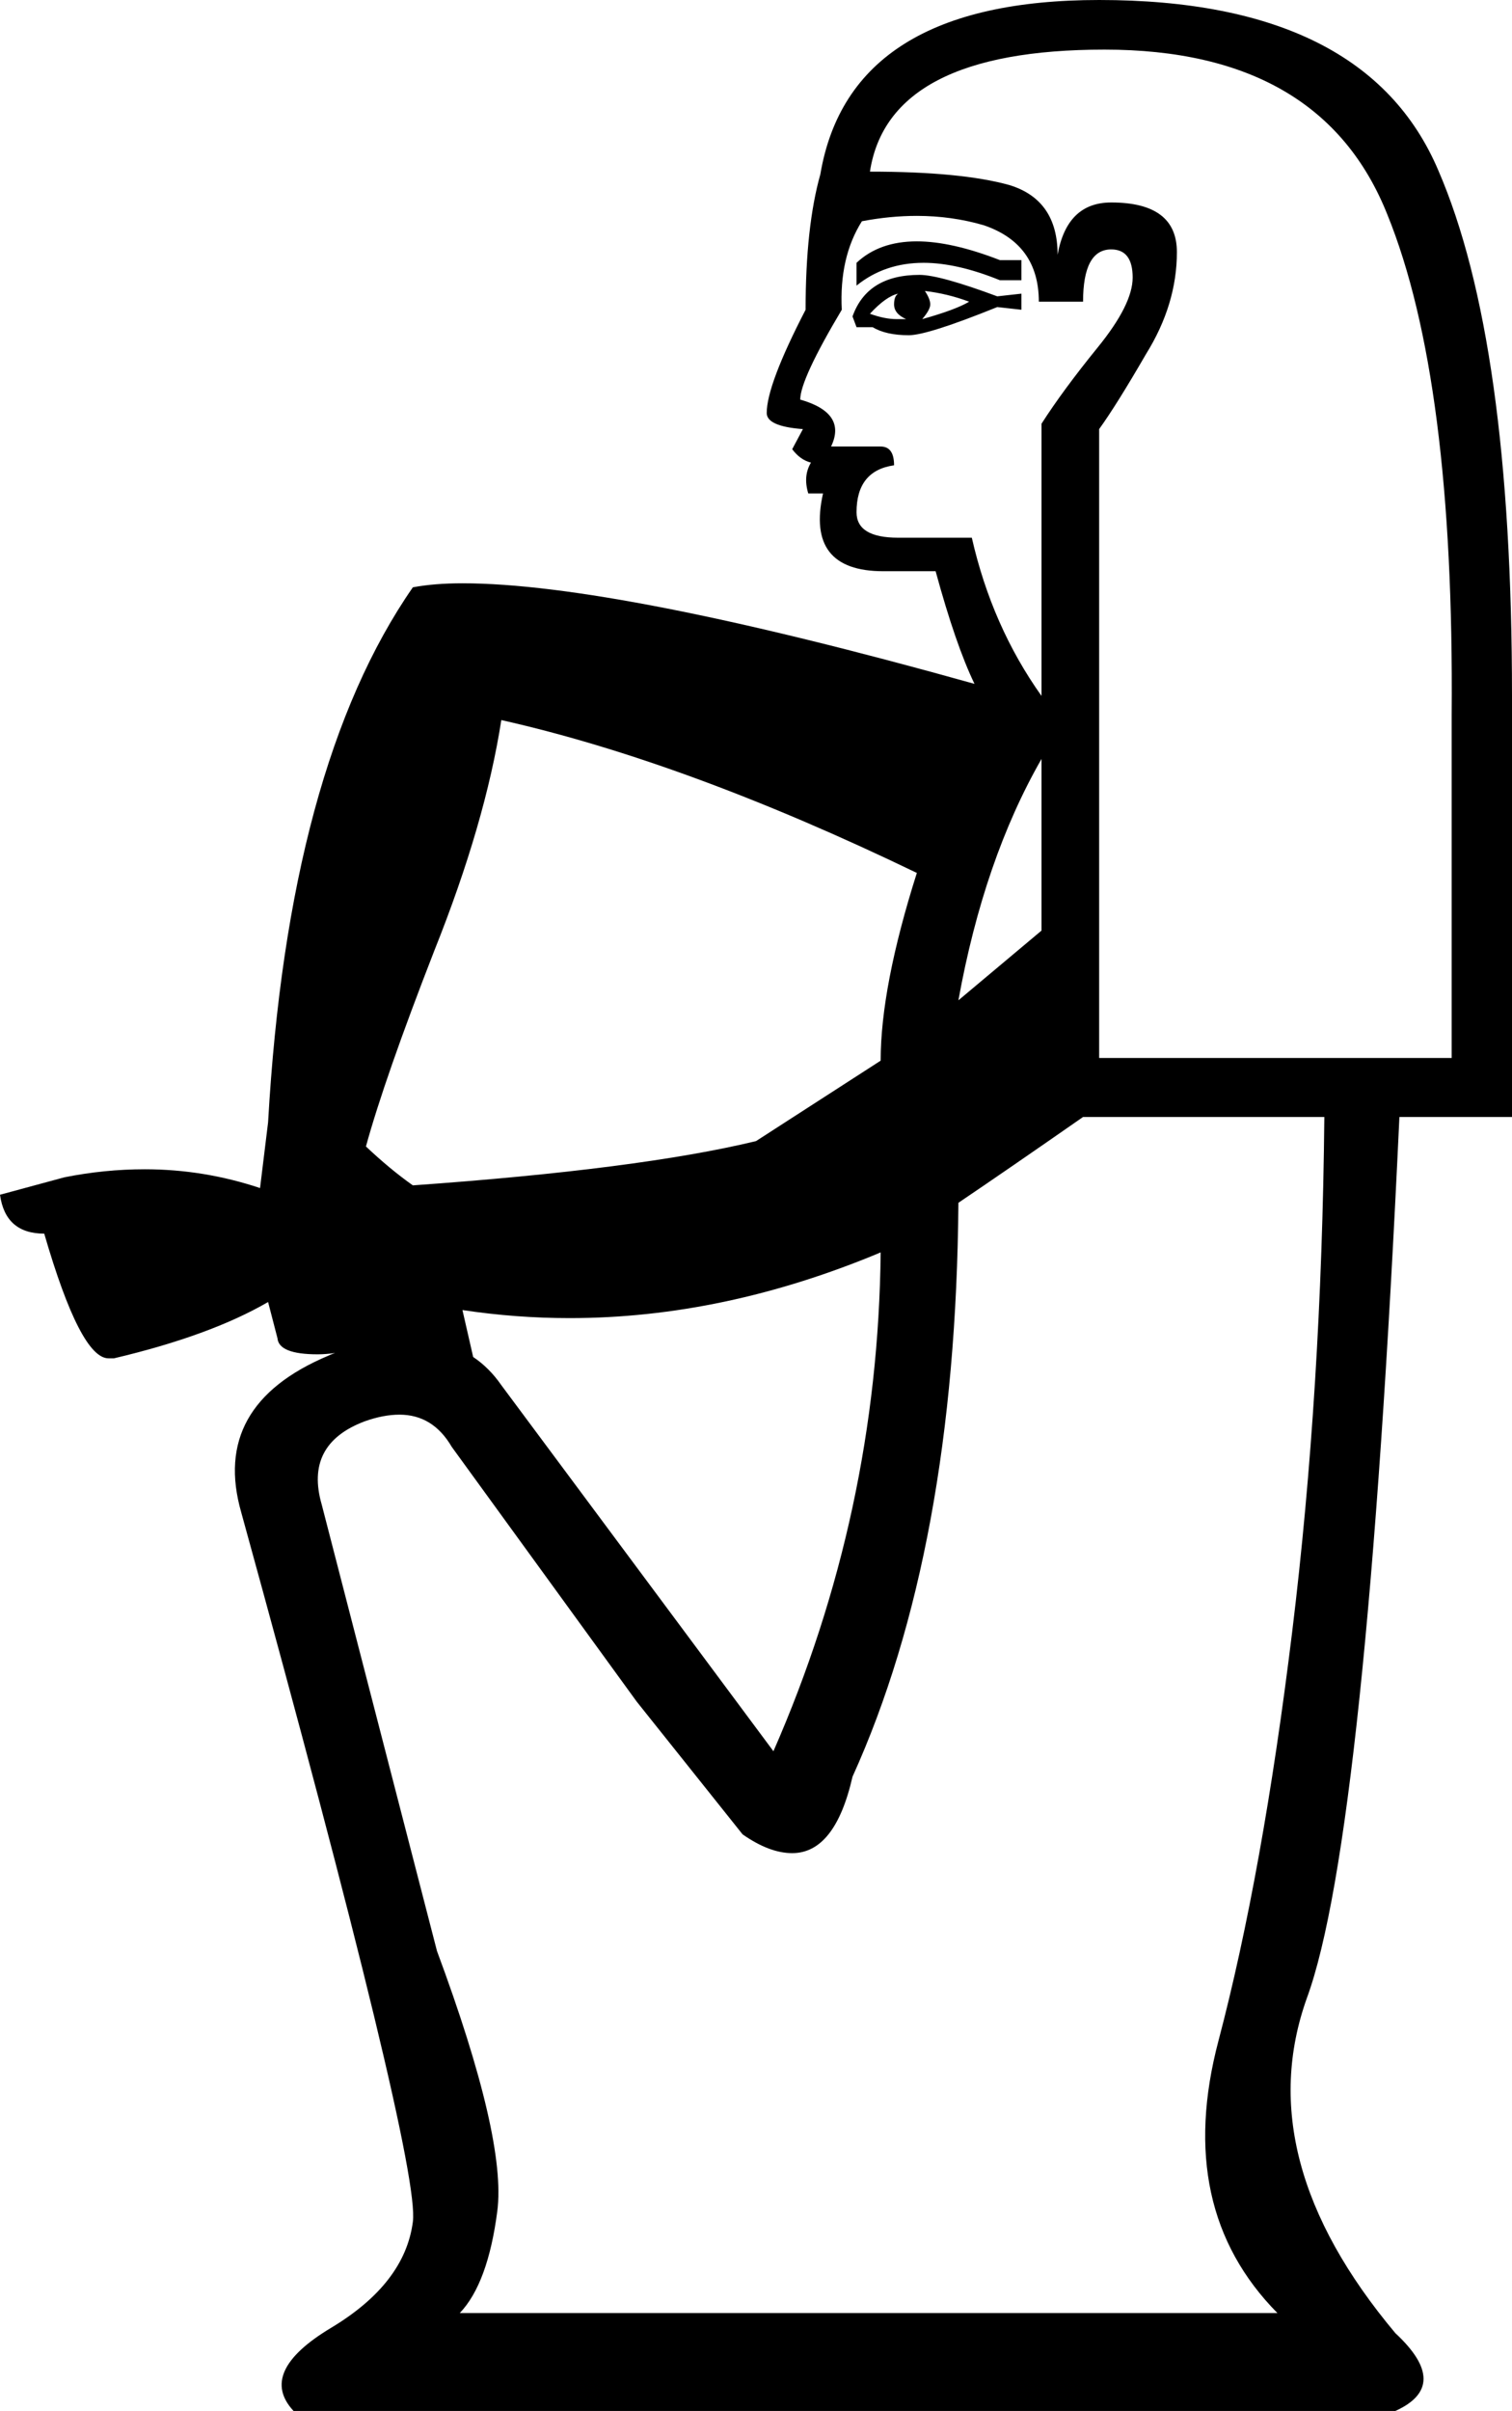 <?xml version='1.0' encoding ='UTF-8' standalone='yes'?>
<svg width='11.28' height='17.98' xmlns='http://www.w3.org/2000/svg' xmlns:xlink='http://www.w3.org/1999/xlink' >
<path style='fill:black; stroke:none' d=' M 6.84 1.8  Q 6.56 1.8 6.39 1.96  L 6.39 2.13  Q 6.6 1.96 6.89 1.96  Q 7.14 1.96 7.46 2.09  L 7.62 2.09  L 7.62 1.94  L 7.46 1.94  Q 7.1 1.8 6.84 1.8  Z  M 6.9 2.17  Q 7.07 2.19 7.23 2.25  Q 7.13 2.31 6.88 2.38  Q 6.94 2.31 6.94 2.27  Q 6.94 2.23 6.9 2.17  Z  M 6.7 2.19  L 6.7 2.19  Q 6.67 2.21 6.67 2.27  Q 6.67 2.34 6.76 2.38  Q 6.73 2.38 6.69 2.38  Q 6.6 2.38 6.49 2.34  Q 6.61 2.21 6.7 2.19  Z  M 6.86 2.05  Q 6.47 2.05 6.36 2.36  L 6.39 2.44  L 6.51 2.44  Q 6.61 2.5 6.78 2.5  Q 6.92 2.5 7.44 2.29  L 7.62 2.31  L 7.62 2.19  L 7.44 2.21  Q 7.01 2.05 6.86 2.05  Z  M 6.84 1.61  Q 7.1 1.61 7.34 1.68  Q 7.75 1.82 7.75 2.25  L 8.08 2.25  Q 8.08 1.86 8.29 1.86  Q 8.45 1.86 8.45 2.07  Q 8.45 2.27 8.19 2.59  Q 7.93 2.91 7.77 3.16  L 7.77 5.19  Q 7.4 4.67 7.25 4.01  L 6.7 4.01  Q 6.39 4.01 6.39 3.82  Q 6.39 3.51 6.67 3.47  Q 6.67 3.33 6.57 3.33  L 6.2 3.33  Q 6.32 3.08 5.97 2.98  Q 5.97 2.83 6.28 2.31  Q 6.26 1.92 6.43 1.65  Q 6.64 1.61 6.84 1.61  Z  M 7.77 5.66  L 7.77 6.94  L 7.15 7.46  Q 7.34 6.41 7.77 5.66  Z  M 8.24 0.37  Q 9.86 0.37 10.35 1.6  Q 10.85 2.83 10.83 5.33  L 10.83 7.89  L 8.2 7.89  L 8.2 3.2  Q 8.33 3.02 8.55 2.64  Q 8.78 2.27 8.78 1.88  Q 8.78 1.51 8.29 1.51  Q 7.96 1.51 7.89 1.9  Q 7.89 1.49 7.53 1.38  Q 7.17 1.28 6.49 1.28  Q 6.63 0.37 8.24 0.37  Z  M 3.74 5.37  Q 5.12 5.68 6.84 6.51  Q 6.57 7.36 6.57 7.91  L 5.64 8.51  Q 4.77 8.72 3.08 8.84  Q 2.91 8.72 2.73 8.55  Q 2.87 8.04 3.24 7.09  Q 3.62 6.14 3.74 5.37  Z  M 6.57 9.34  Q 6.55 11.28 5.77 13.06  L 3.74 10.33  Q 3.65 10.2 3.53 10.12  L 3.53 10.12  L 3.45 9.77  L 3.45 9.77  Q 3.85 9.83 4.25 9.83  Q 5.4 9.83 6.57 9.34  Z  M 9.88 8.33  Q 9.86 10.37 9.64 12.17  Q 9.42 13.97 9.09 15.22  Q 8.76 16.47 9.53 17.25  L 3.43 17.25  Q 3.64 17.03 3.71 16.49  Q 3.78 15.95 3.26 14.55  L 2.4 11.22  Q 2.27 10.77 2.72 10.6  Q 2.86 10.55 2.98 10.55  Q 3.23 10.55 3.37 10.79  L 4.75 12.69  L 5.54 13.68  Q 5.74 13.82 5.91 13.82  Q 6.23 13.82 6.36 13.25  Q 7.13 11.55 7.15 8.97  Q 7.52 8.72 8.08 8.33  Z  M 8.2 0  Q 6.34 0 6.12 1.3  Q 6.01 1.69 6.01 2.31  Q 5.72 2.87 5.72 3.08  Q 5.72 3.18 5.99 3.2  L 5.91 3.35  Q 5.97 3.43 6.05 3.45  Q 5.99 3.55 6.03 3.68  L 6.14 3.68  Q 6.01 4.26 6.59 4.26  L 6.98 4.26  Q 7.13 4.81 7.27 5.1  Q 4.59 4.35 3.45 4.35  Q 3.24 4.35 3.08 4.38  Q 2.15 5.72 2 8.37  L 1.94 8.86  Q 1.52 8.72 1.08 8.72  Q 0.78 8.72 0.48 8.78  L 0 8.91  Q 0.04 9.2 0.33 9.2  Q 0.6 10.13 0.81 10.13  Q 0.83 10.13 0.85 10.13  Q 1.57 9.96 2 9.71  L 2.07 9.98  Q 2.08 10.1 2.37 10.1  Q 2.43 10.1 2.5 10.09  L 2.5 10.09  Q 2.47 10.1 2.45 10.11  Q 1.57 10.48 1.8 11.28  Q 3.14 16.14 3.08 16.57  Q 3.02 17.03 2.47 17.36  Q 1.92 17.69 2.19 17.98  L 10.41 17.98  Q 10.83 17.79 10.41 17.4  Q 9.32 16.1 9.75 14.9  Q 10.19 13.7 10.44 8.33  L 11.28 8.33  L 11.28 5.19  Q 11.28 2.54 10.73 1.27  Q 10.19 0 8.2 0  Z '/></svg>
